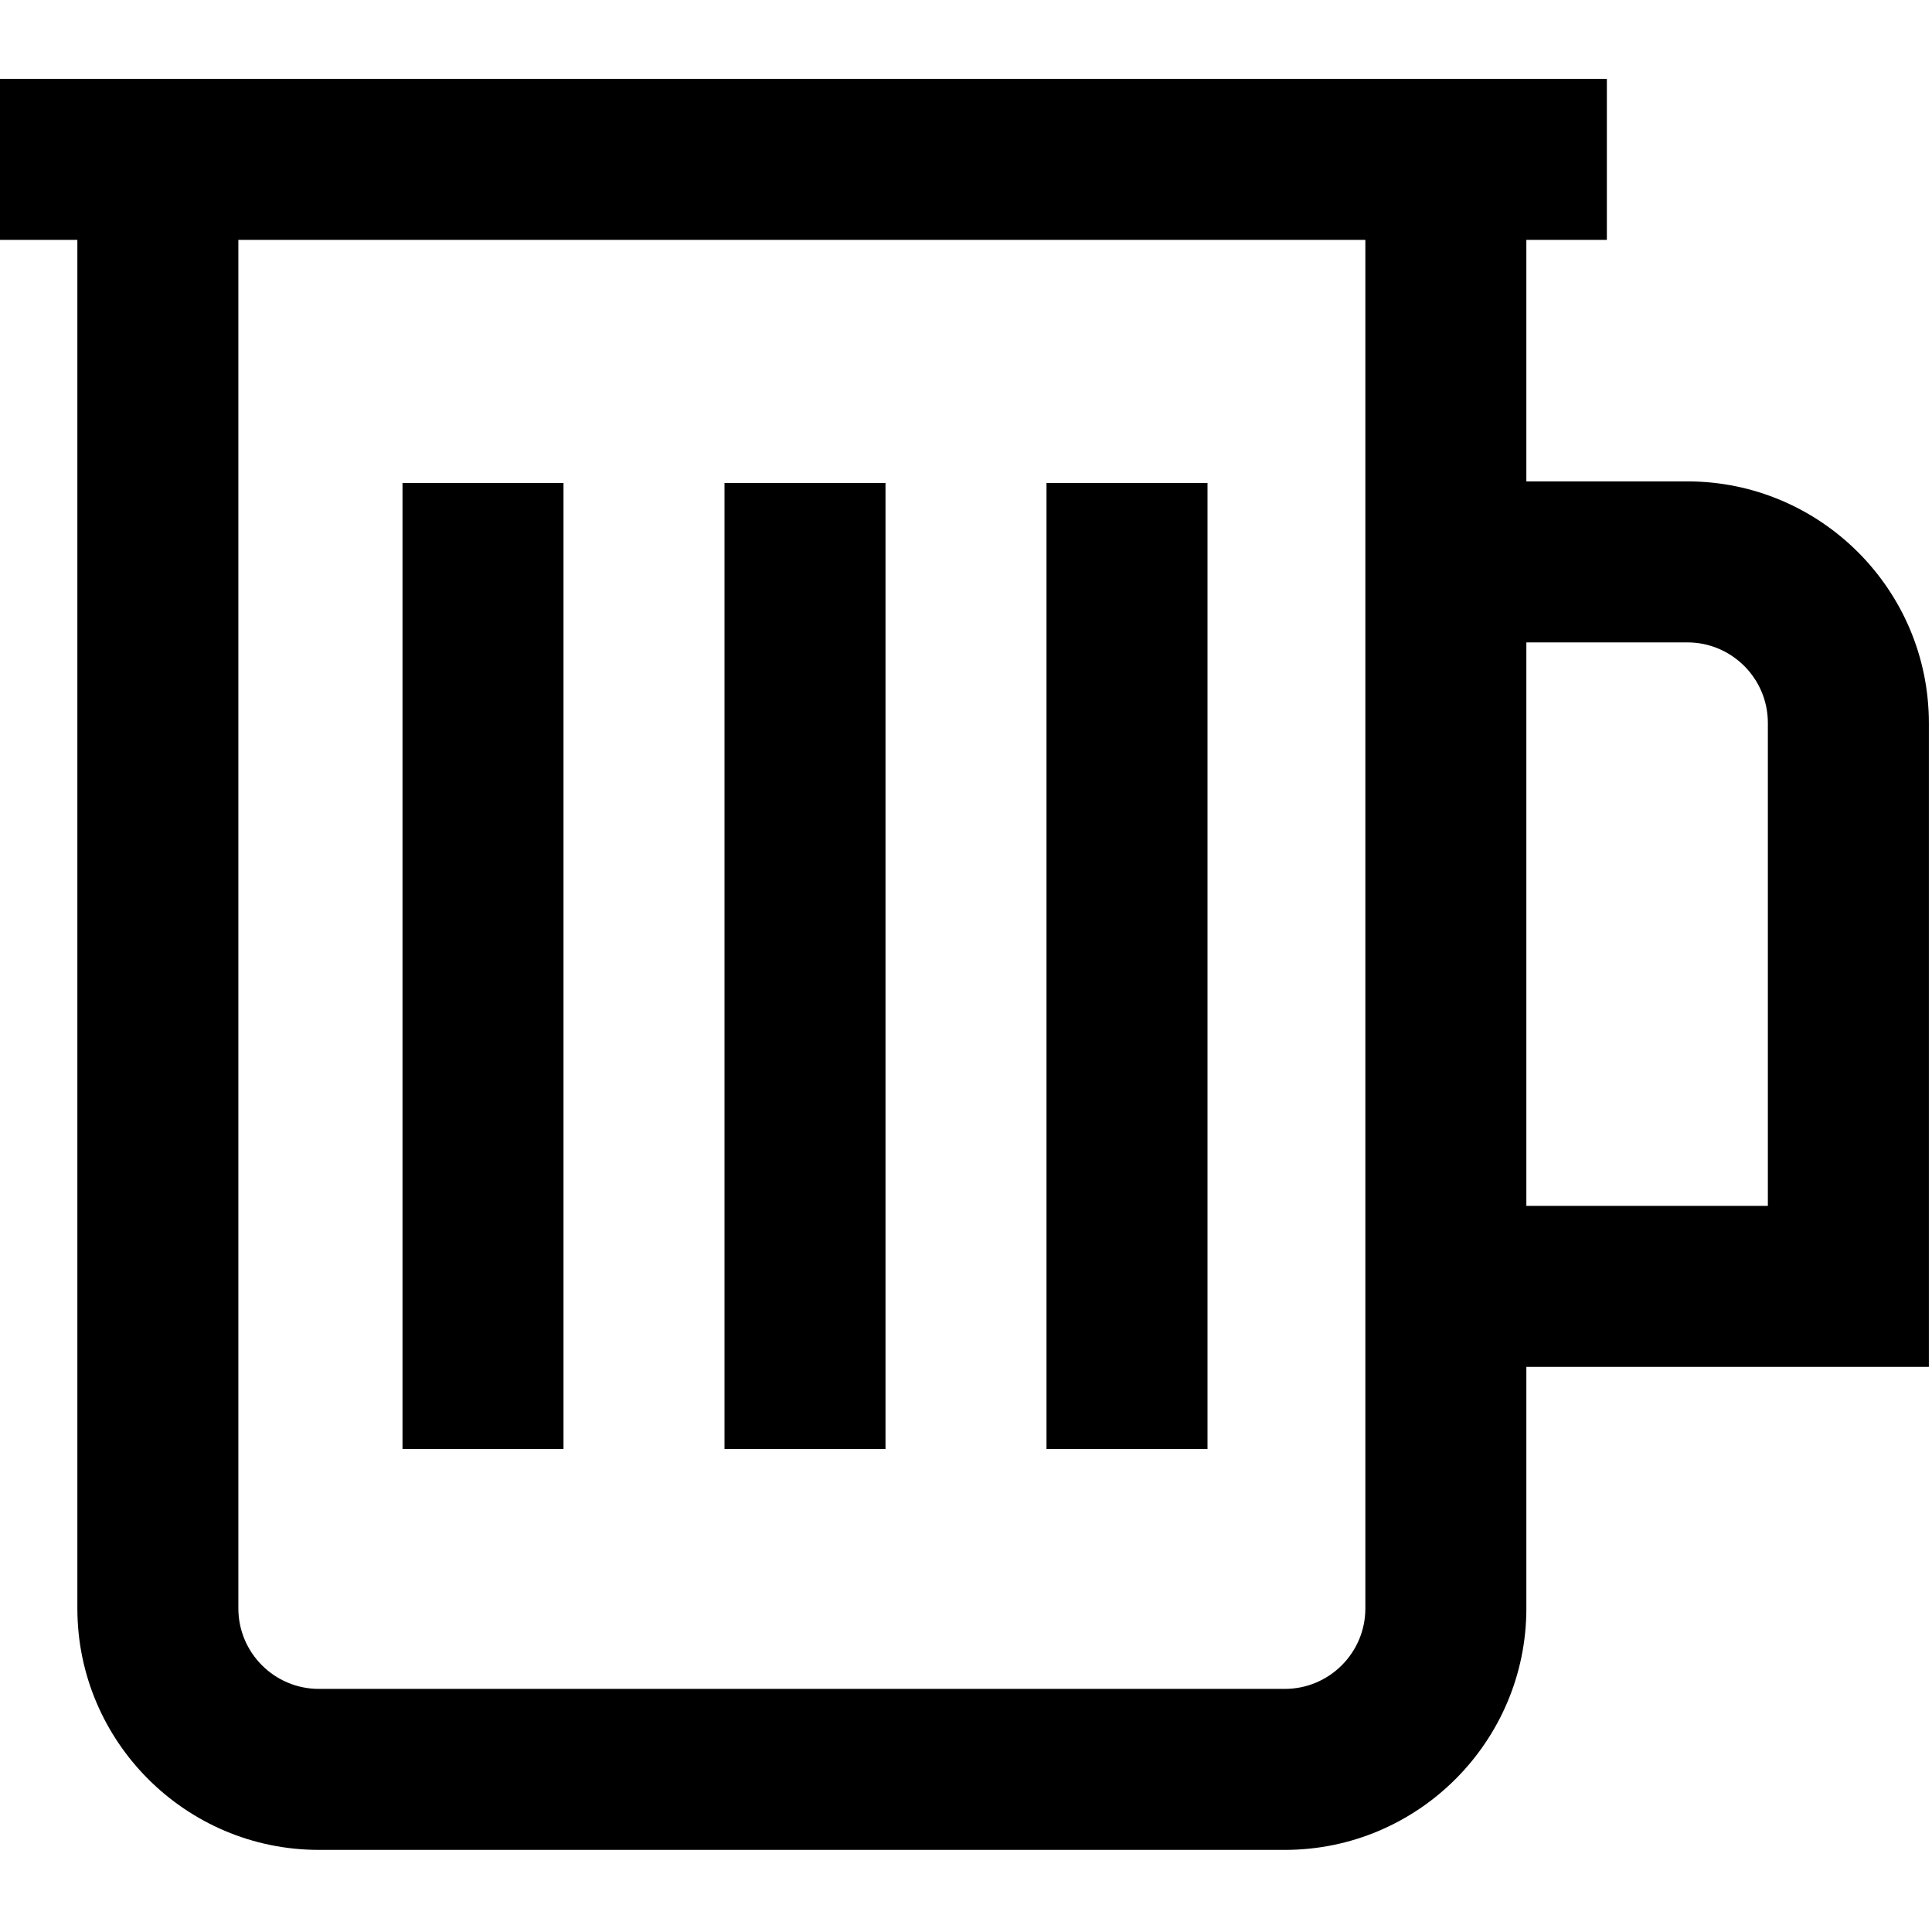 <?xml version="1.0" encoding="UTF-8"?>
<svg xmlns="http://www.w3.org/2000/svg" id="Layer_1" data-name="Layer 1" viewBox="0 0 24 24">
  <path d="m11,18h-2V6h2v12Zm4-12h-2v12h2V6Zm-8,0h-2v12h2V6Zm16.961,2.98v8h-5v3c0,1.654-1.346,3-3,3H3.961c-1.654,0-3-1.346-3-3V2.98H-.039V.98h20v2h-1v3h2c1.654,0,3,1.346,3,3Zm-7-6H2.961v17c0,.552.449,1,1,1h12c.551,0,1-.448,1-1V2.98Zm5,6c0-.552-.449-1-1-1h-2v7h3v-6Z"/>
</svg>

